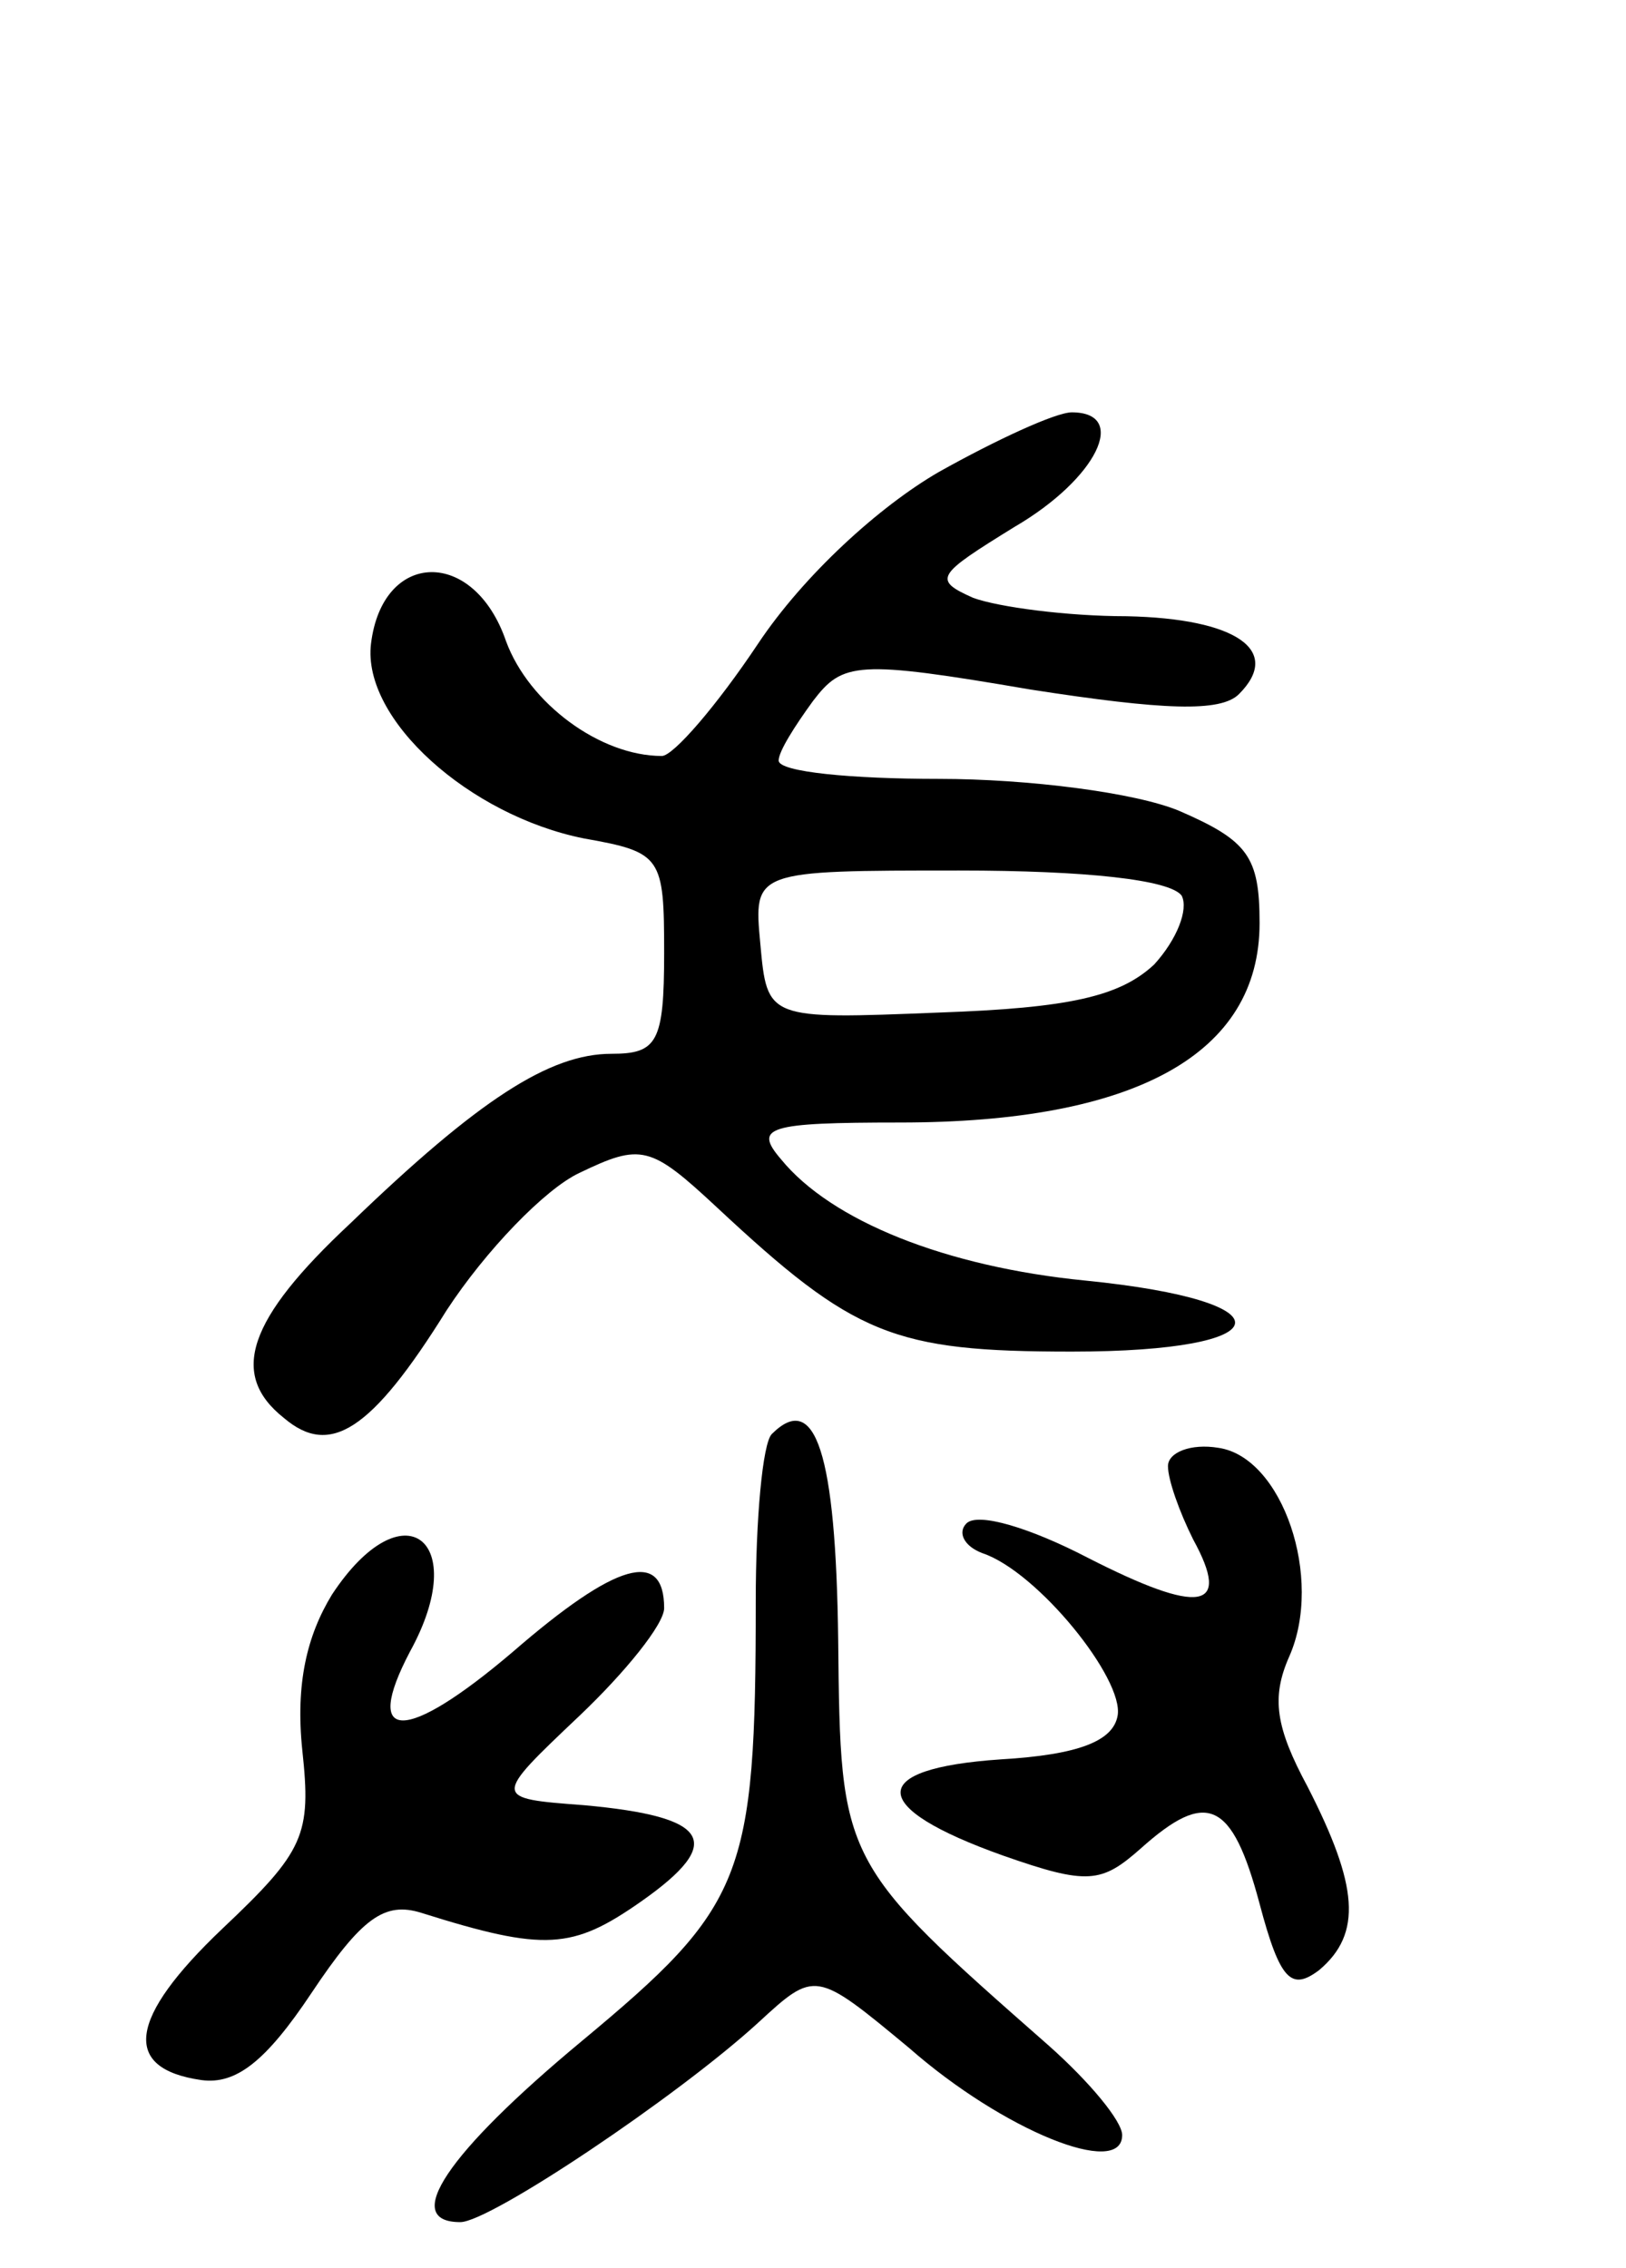 <svg version="1.0" xmlns="http://www.w3.org/2000/svg"
 width="71pt" height="99pt" viewBox="0 0 71 99"
 preserveAspectRatio="xMidYMid meet">
<g transform="translate(0,99) scale(0.1,-0.1)"
fill="#000000" stroke="none">
<path d="M410 784 c-26 -15 -59 -45 -79 -75 -18 -27 -37 -49 -42 -49 -27 0
-58 23 -68 50 -14 41 -54 40 -59 -1 -4 -33 43 -75 93 -85 34 -6 35 -8 35 -50
0 -39 -3 -44 -23 -44 -27 0 -58 -20 -114 -74 -45 -42 -53 -66 -29 -85 20 -17
38 -6 71 47 17 26 43 53 58 60 27 13 31 12 60 -15 60 -56 77 -63 155 -63 92 0
96 22 6 31 -61 6 -111 26 -133 53 -12 14 -6 16 52 16 103 0 157 30 157 87 0
29 -5 36 -35 49 -19 8 -66 14 -105 14 -38 0 -70 3 -70 8 0 4 7 15 15 26 13 17
19 18 95 5 58 -9 83 -10 91 -2 19 19 -1 33 -49 34 -26 0 -56 4 -67 8 -18 8
-16 10 18 31 36 21 50 50 25 50 -7 0 -33 -12 -58 -26z m106 -185 c3 -6 -2 -19
-12 -30 -15 -14 -37 -19 -94 -21 -75 -3 -75 -3 -78 30 -3 32 -3 32 87 32 55 0
92 -4 97 -11z"/>
<path d="M337 364 c-4 -4 -7 -37 -7 -73 0 -121 -5 -133 -76 -192 -59 -49 -79
-79 -53 -79 13 0 95 55 130 87 25 23 25 23 66 -11 41 -36 93 -57 93 -38 0 6
-14 23 -32 39 -91 80 -91 80 -92 177 -1 82 -10 109 -29 90z"/>
<path d="M510 350 c0 -6 5 -20 11 -32 17 -31 3 -33 -46 -8 -25 13 -48 20 -53
15 -4 -4 -1 -10 7 -13 24 -8 62 -55 59 -71 -2 -11 -17 -17 -51 -19 -59 -4 -58
-21 1 -42 37 -13 43 -12 60 3 29 26 40 21 52 -24 9 -34 14 -38 26 -29 19 16
17 37 -5 80 -14 26 -16 39 -8 57 15 34 -3 87 -31 91 -12 2 -22 -2 -22 -8z"/>
<path d="M145 294 c-11 -18 -16 -39 -13 -68 4 -37 1 -44 -35 -78 -41 -39 -44
-61 -9 -66 15 -2 28 8 48 38 22 33 32 40 48 35 54 -17 66 -16 96 5 37 26 30
37 -25 42 -40 3 -40 3 -2 39 20 19 37 40 37 47 0 26 -21 20 -66 -19 -47 -40
-66 -40 -45 0 27 49 -3 72 -34 25z"/>
</g>
</svg>
